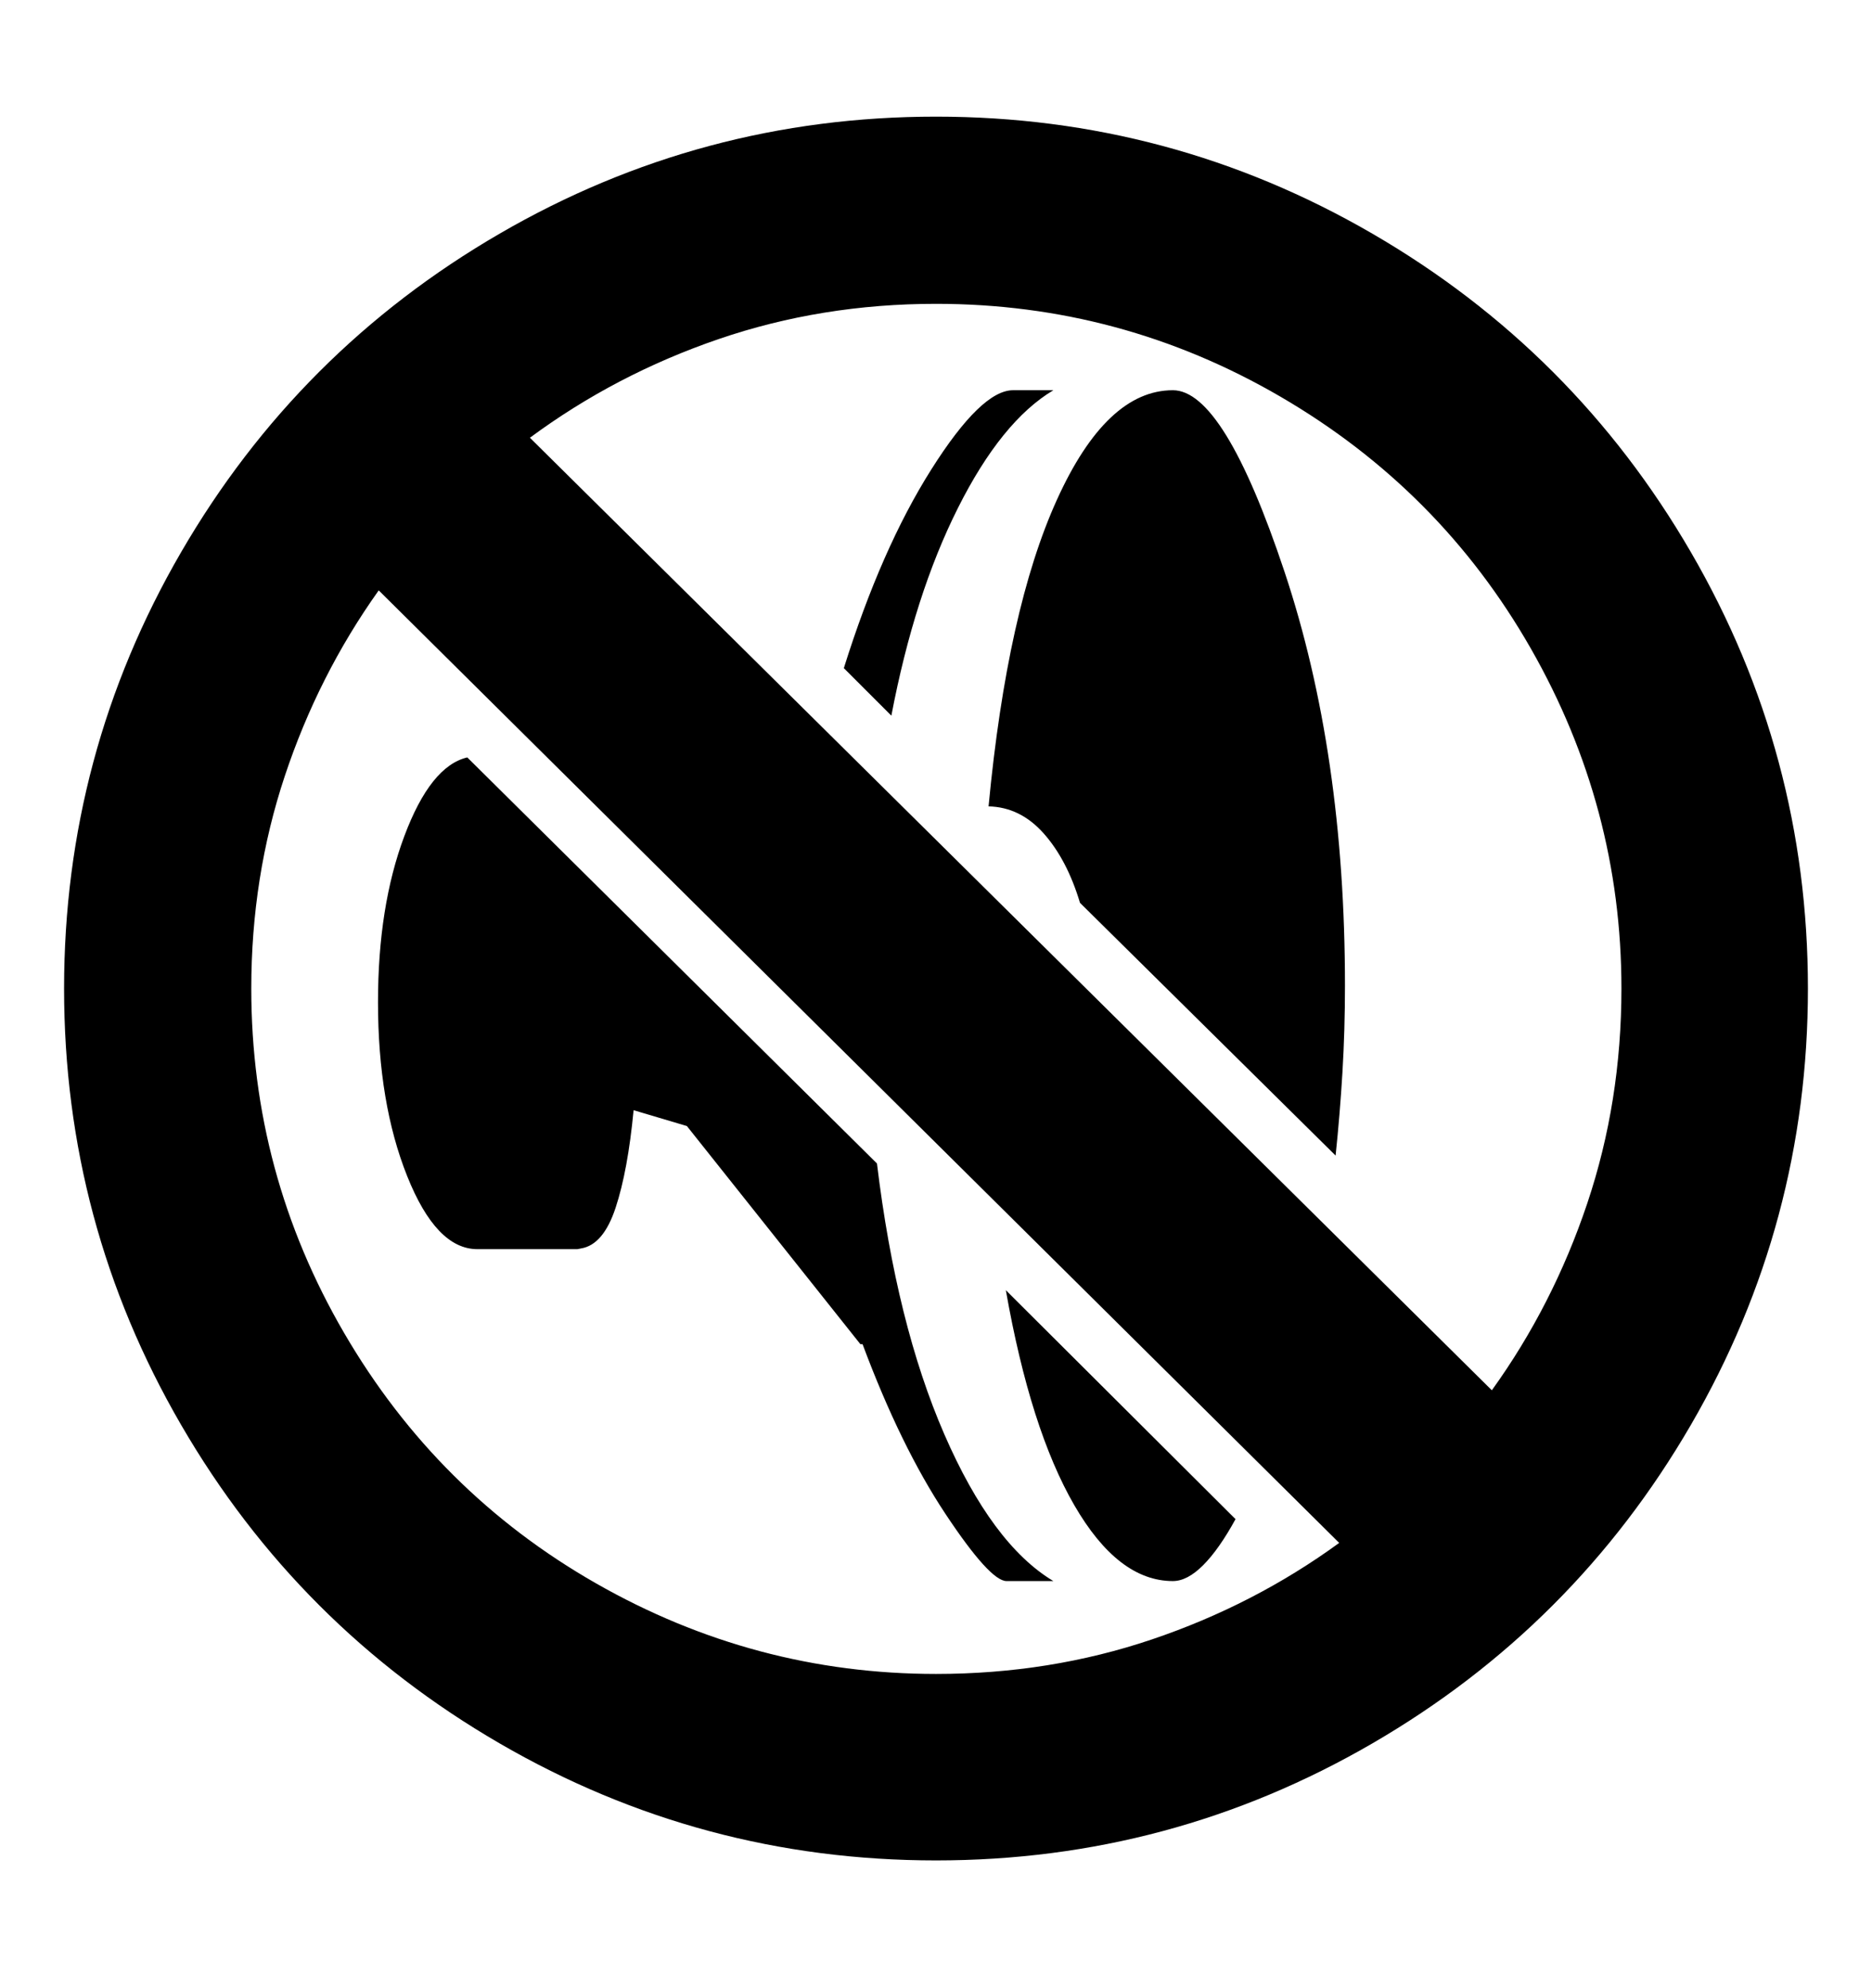 <svg viewBox="0 0 2600 2760.837" xmlns="http://www.w3.org/2000/svg"><path d="M2348.5 1979Q2186 2259 1906 2421.5T1300 2584t-606-162.5T251.5 1979 89 1373t162.5-606T694 324.5 1300 162t606 162.5T2348.5 767t162.5 606-162.5 606zM736 608l1336 1323q85-118 132.5-259.5T2252 1373q0-252-126-472.5T1778.5 551 1300 422q-159 0-302 49T736 608zm1124 1535L526 820q-84 118-130.5 258T349 1373q0 257 129 478.5T827.5 2199t472.5 126q158 0 300-48t260-134zm-360-889q-18-60-50.5-96.5T1373 1120q26-274 95-426t161-152q71 0 155 252t84 575q0 62-3.5 120.5T1855 1605zm-282 362q27 223 93.5 376t151.5 204h-65q-23 0-85-93.5T1198 1867h-3l-241-303-74-22q-8 84-25 135.5t-48 56.5l-5 1H663q-57 0-97.5-101.5T525 1392q0-133 36.5-230.5T649 1052zm498 494q-23 42-45 64t-42 22q-76 0-137-105.5t-95-298.5zM1172 928q52-166 121.5-276T1407 542h56q-72 43-132.5 163.5T1238 994z"/></svg>